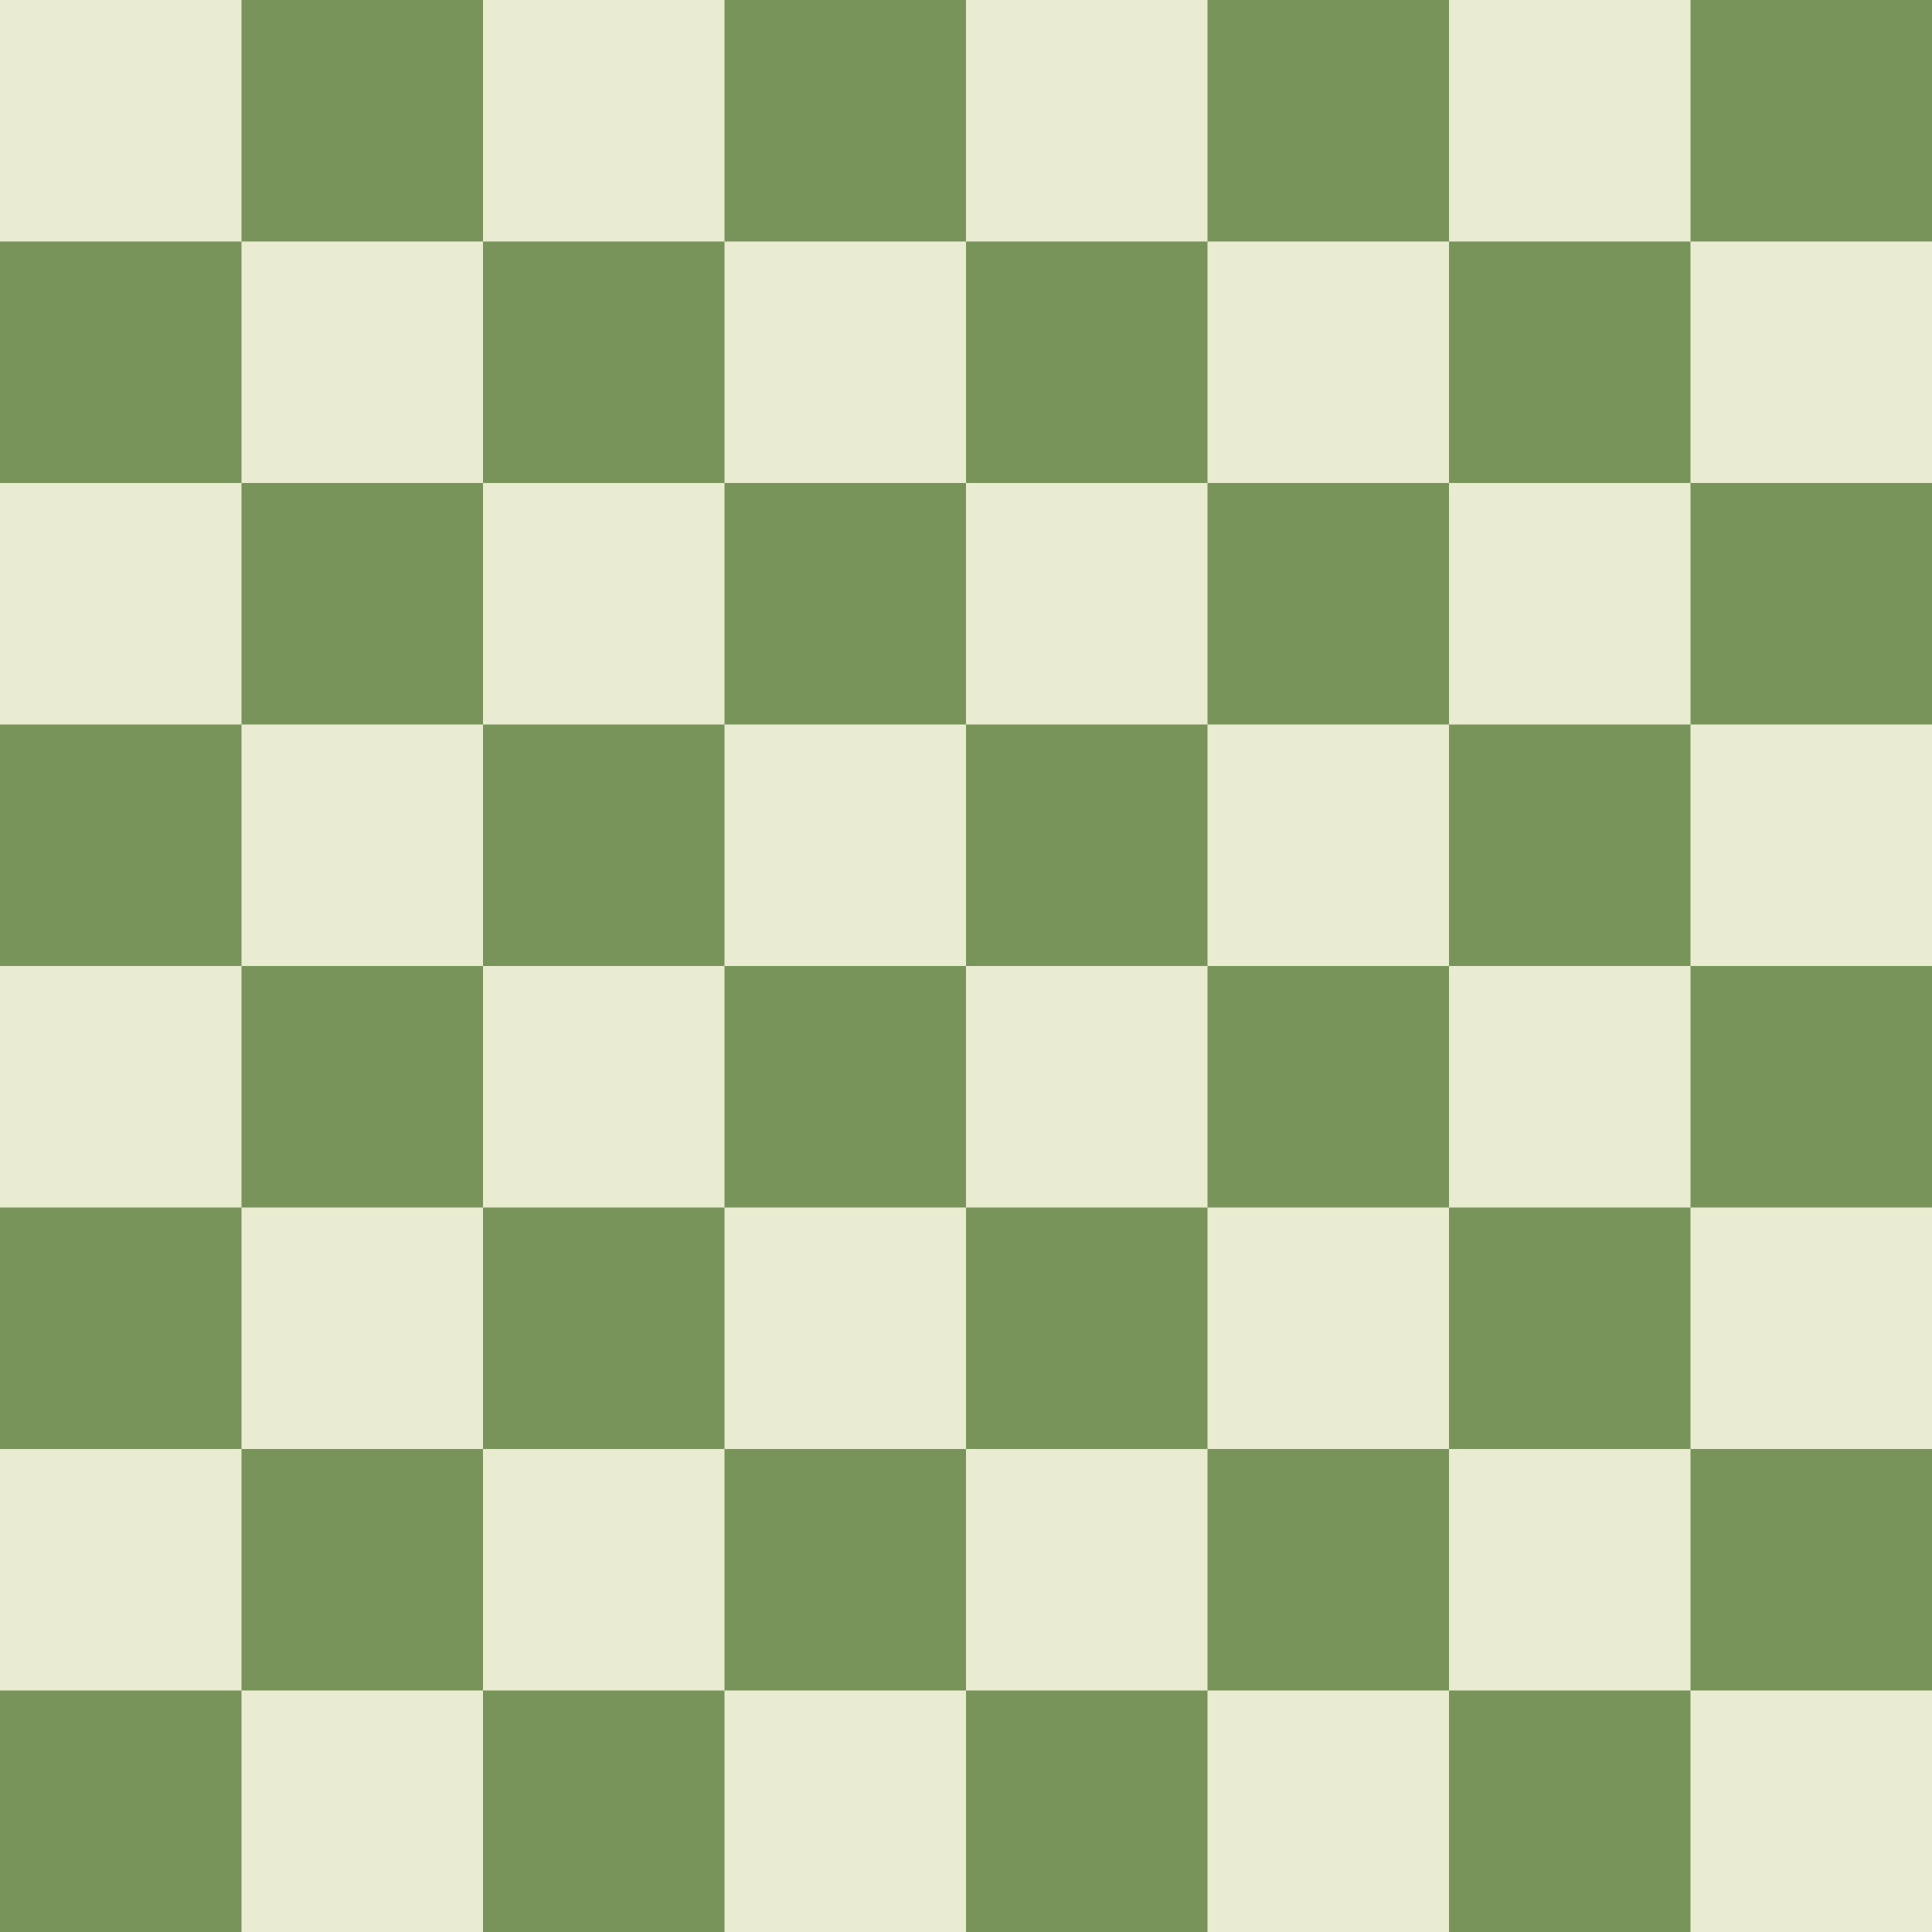 
<svg width="800" height="800" viewBox="0 0 8 8" xmlns="http://www.w3.org/2000/svg">
  <!-- Light and dark colors -->
  <rect width="8" height="8" fill="#eaecd2" />
  <!-- Dark tiles -->
  <rect x="1" y="0" width="1" height="1" fill="#78945a"/>
  <rect x="3" y="0" width="1" height="1" fill="#78945a"/>
  <rect x="5" y="0" width="1" height="1" fill="#78945a"/>
  <rect x="7" y="0" width="1" height="1" fill="#78945a"/>
  <rect x="0" y="1" width="1" height="1" fill="#78945a"/>
  <rect x="2" y="1" width="1" height="1" fill="#78945a"/>
  <rect x="4" y="1" width="1" height="1" fill="#78945a"/>
  <rect x="6" y="1" width="1" height="1" fill="#78945a"/>
  <rect x="1" y="2" width="1" height="1" fill="#78945a"/>
  <rect x="3" y="2" width="1" height="1" fill="#78945a"/>
  <rect x="5" y="2" width="1" height="1" fill="#78945a"/>
  <rect x="7" y="2" width="1" height="1" fill="#78945a"/>
  <rect x="0" y="3" width="1" height="1" fill="#78945a"/>
  <rect x="2" y="3" width="1" height="1" fill="#78945a"/>
  <rect x="4" y="3" width="1" height="1" fill="#78945a"/>
  <rect x="6" y="3" width="1" height="1" fill="#78945a"/>
  <rect x="1" y="4" width="1" height="1" fill="#78945a"/>
  <rect x="3" y="4" width="1" height="1" fill="#78945a"/>
  <rect x="5" y="4" width="1" height="1" fill="#78945a"/>
  <rect x="7" y="4" width="1" height="1" fill="#78945a"/>
  <rect x="0" y="5" width="1" height="1" fill="#78945a"/>
  <rect x="2" y="5" width="1" height="1" fill="#78945a"/>
  <rect x="4" y="5" width="1" height="1" fill="#78945a"/>
  <rect x="6" y="5" width="1" height="1" fill="#78945a"/>
  <rect x="1" y="6" width="1" height="1" fill="#78945a"/>
  <rect x="3" y="6" width="1" height="1" fill="#78945a"/>
  <rect x="5" y="6" width="1" height="1" fill="#78945a"/>
  <rect x="7" y="6" width="1" height="1" fill="#78945a"/>
  <rect x="0" y="7" width="1" height="1" fill="#78945a"/>
  <rect x="2" y="7" width="1" height="1" fill="#78945a"/>
  <rect x="4" y="7" width="1" height="1" fill="#78945a"/>
  <rect x="6" y="7" width="1" height="1" fill="#78945a"/>
</svg>
